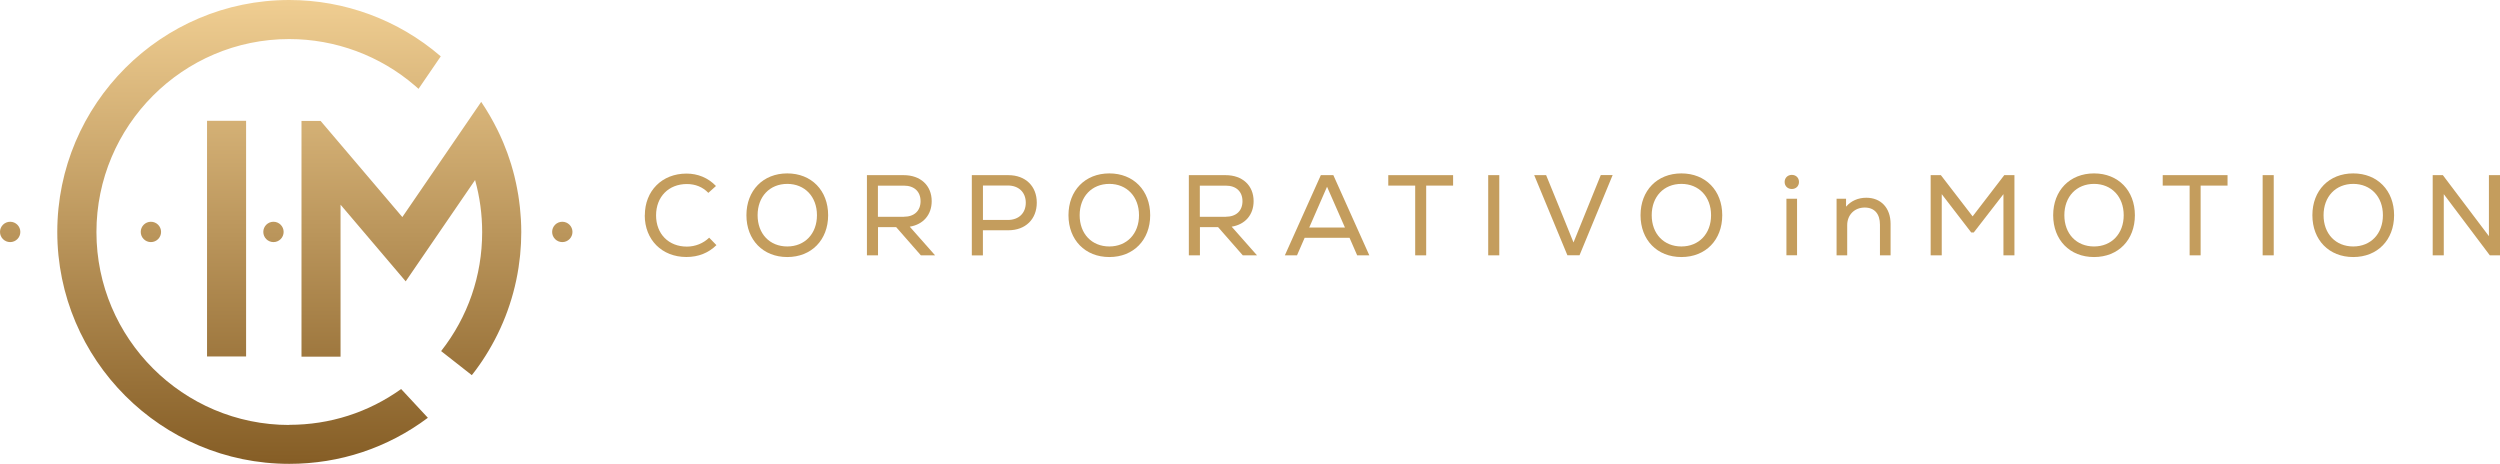 <?xml version="1.0" encoding="UTF-8"?>
<svg id="Capa_2" data-name="Capa 2" xmlns="http://www.w3.org/2000/svg" xmlns:xlink="http://www.w3.org/1999/xlink" viewBox="0 0 543.39 100.82">
  <defs>
    <style>
      .cls-1 {
        fill: #c49d5d;
      }

      .cls-1, .cls-2 {
        stroke-width: 0px;
      }

      .cls-2 {
        fill: url(#Degradado_sin_nombre);
      }
    </style>
    <linearGradient id="Degradado_sin_nombre" data-name="Degradado sin nombre" x1="62.22" y1="449.08" x2="62.22" y2="550.36" gradientTransform="translate(0 550.28) scale(1 -1)" gradientUnits="userSpaceOnUse">
      <stop offset="0" stop-color="#855d25"/>
      <stop offset="1" stop-color="#f0ce92"/>
    </linearGradient>
  </defs>
  <g id="Capa_2-2" data-name="Capa 2">
    <g>
      <g>
        <path class="cls-1" d="m140.16,46.78c0-5.3,3.74-9.05,9.05-9.05,2.48,0,4.71.92,6.41,2.7l-1.66,1.49c-1.21-1.27-2.82-1.92-4.67-1.92-3.95,0-6.69,2.76-6.69,6.81s2.74,6.79,6.69,6.79c1.82,0,3.58-.7,4.85-1.94l1.58,1.62c-1.72,1.7-3.93,2.58-6.53,2.58-5.32,0-9.05-3.75-9.05-9.05l.02-.02Z"/>
        <path class="cls-1" d="m162.24,46.78c0-5.38,3.62-9.09,8.88-9.09s8.88,3.72,8.88,9.09-3.62,9.09-8.88,9.09-8.88-3.72-8.88-9.09Zm8.88,6.79c3.81,0,6.45-2.76,6.45-6.79s-2.64-6.81-6.45-6.81-6.45,2.76-6.45,6.81,2.64,6.79,6.45,6.79Z"/>
        <path class="cls-1" d="m188.41,38.07h8.02c3.66,0,6.08,2.25,6.08,5.65,0,2.99-1.86,5.08-4.77,5.55l5.5,6.22h-3.09l-5.36-6.12h-3.95v6.12h-2.41v-17.43h-.02Zm8.06,9.04c2.25,0,3.62-1.29,3.62-3.38s-1.37-3.38-3.62-3.38h-5.65v6.77s5.65,0,5.65,0Z"/>
        <path class="cls-1" d="m211.23,38.07h7.94c3.75,0,6.18,2.41,6.18,5.98s-2.43,6-6.18,6h-5.53v5.46h-2.41v-17.44Zm7.82,9.74c2.39,0,3.91-1.49,3.91-3.75s-1.53-3.74-3.91-3.74h-5.4v7.49h5.4Z"/>
        <path class="cls-1" d="m232.24,46.78c0-5.38,3.62-9.09,8.88-9.09s8.88,3.72,8.88,9.09-3.62,9.09-8.88,9.09-8.88-3.72-8.88-9.09Zm8.88,6.79c3.81,0,6.45-2.76,6.45-6.79s-2.64-6.81-6.45-6.81-6.45,2.76-6.45,6.81,2.64,6.79,6.45,6.79Z"/>
        <path class="cls-1" d="m258.38,38.07h8.02c3.66,0,6.08,2.25,6.08,5.65,0,2.99-1.86,5.08-4.77,5.55l5.5,6.22h-3.09l-5.36-6.12h-3.95v6.12h-2.41v-17.43h-.02Zm8.06,9.04c2.25,0,3.62-1.29,3.62-3.38s-1.37-3.38-3.62-3.38h-5.65v6.77s5.65,0,5.65,0Z"/>
        <path class="cls-1" d="m287.07,38.07h2.74l7.82,17.43h-2.64l-1.66-3.81h-9.76l-1.66,3.81h-2.64l7.82-17.43h-.02Zm5.26,11.38l-3.89-8.86-3.87,8.86h7.76Z"/>
        <path class="cls-1" d="m301.76,38.07h14.08v2.27h-5.85v15.16h-2.39v-15.16h-5.85v-2.27Z"/>
        <path class="cls-1" d="m323.47,38.07h2.41v17.43h-2.41s0-17.43,0-17.43Z"/>
        <path class="cls-1" d="m333.48,38.07h2.58l3.21,7.86,2.74,6.77,5.93-14.65h2.58l-7.2,17.43h-2.64l-7.22-17.43.02.02Z"/>
        <path class="cls-1" d="m356.58,46.78c0-5.38,3.62-9.09,8.88-9.09s8.88,3.72,8.88,9.09-3.6,9.09-8.88,9.09-8.88-3.72-8.88-9.09Zm8.88,6.79c3.81,0,6.45-2.76,6.45-6.79s-2.64-6.81-6.45-6.81-6.45,2.76-6.45,6.81,2.64,6.79,6.45,6.79Z"/>
      </g>
      <g>
        <path class="cls-1" d="m389.46,38.01c.92,0,1.56.65,1.56,1.54s-.65,1.53-1.56,1.53-1.56-.65-1.56-1.53.66-1.54,1.56-1.54Zm-1.17,5.18h2.31v12.3h-2.31v-12.3Z"/>
        <path class="cls-1" d="m399.18,43.2h2.07v1.72c1.1-1.27,2.62-1.94,4.4-1.94,3.19,0,5.28,2.21,5.28,5.69v6.83h-2.31v-6.67c0-2.37-1.21-3.72-3.31-3.72-2.25,0-3.81,1.62-3.81,3.83v6.55h-2.31v-12.3h-.02Z"/>
        <path class="cls-1" d="m419.65,38.07h2.21l6.9,8.96,6.88-8.96h2.21v17.43h-2.39v-13.3l-6.45,8.33h-.55l-6.41-8.33v13.3h-2.41s0-17.43,0-17.43Z"/>
        <path class="cls-1" d="m446.27,46.78c0-5.38,3.62-9.09,8.88-9.09s8.88,3.72,8.88,9.09-3.6,9.09-8.88,9.09-8.88-3.72-8.88-9.09Zm8.88,6.79c3.81,0,6.45-2.76,6.45-6.79s-2.64-6.81-6.45-6.81-6.45,2.76-6.45,6.81,2.64,6.79,6.45,6.79Z"/>
        <path class="cls-1" d="m470.09,38.07h14.08v2.27h-5.85v15.16h-2.39v-15.16h-5.85s0-2.27,0-2.27Z"/>
        <path class="cls-1" d="m491.8,38.07h2.41v17.43h-2.41s0-17.43,0-17.43Z"/>
        <path class="cls-1" d="m502.61,46.78c0-5.38,3.62-9.09,8.88-9.09s8.88,3.72,8.88,9.09-3.6,9.09-8.88,9.09-8.88-3.72-8.88-9.09Zm8.88,6.79c3.81,0,6.45-2.76,6.45-6.79s-2.64-6.81-6.45-6.81-6.45,2.76-6.45,6.81,2.64,6.79,6.45,6.79Z"/>
        <path class="cls-1" d="m528.76,38.07h2.21l10.01,13.26v-13.26h2.41v17.43h-2.21l-10.01-13.3v13.3h-2.41v-17.43Z"/>
      </g>
    </g>
    <path class="cls-2" d="m59.44,48.2c1.22,0,2.21.99,2.21,2.21s-.99,2.21-2.21,2.21-2.21-.99-2.21-2.21.99-2.21,2.21-2.21Zm-57.23,0c-1.22,0-2.21.99-2.21,2.21s.99,2.21,2.21,2.21,2.21-.99,2.21-2.21-.99-2.21-2.21-2.21Zm42.79,29.28h8.49V26.25h-8.49v51.23Zm77.22-29.28c-1.22,0-2.21.99-2.21,2.21s.99,2.21,2.21,2.21,2.21-.99,2.21-2.21-.99-2.21-2.21-2.21Zm-91.63,2.21c0,1.22.99,2.21,2.21,2.21s2.21-.99,2.21-2.21-.99-2.21-2.21-2.21-2.21.99-2.21,2.21Zm82.69,0c0-.92-.03-1.83-.08-2.74.05.91.08,1.82.08,2.74h0Zm-3.84-19.32c.29.7.57,1.41.83,2.12-.26-.72-.54-1.42-.83-2.12Zm3.74,22.35c.01-.2.03-.41.04-.61,0,.2-.03.41-.04.61Zm-.82-12.61c-.07-.35-.14-.7-.21-1.04.07.35.14.69.21,1.04Zm.44,2.73c-.05-.39-.11-.78-.17-1.17.06.39.11.78.17,1.17Zm.24,11.76c-.02.18-.04.36-.06.54.02-.18.04-.36.06-.54Zm.08-8.8c-.04-.5-.07-1-.13-1.5.05.5.09,1,.13,1.5Zm-1.33-8.29c-.09-.34-.18-.68-.27-1.03.09.34.18.68.27,1.03Zm-.7-2.53c-.12-.39-.25-.77-.38-1.16.13.39.26.77.38,1.16Zm-8.13,45.28c.18-.24.36-.47.54-.71-.18.24-.36.48-.54.71Zm1.82-2.53c-.12.18-.24.35-.37.53.12-.18.25-.35.37-.53Zm7.94-20.49c-.01.07-.02.14-.03.22.01-.07.02-.14.03-.22Zm-4.53-29.62c.37.76.72,1.52,1.05,2.29-.33-.77-.68-1.54-1.05-2.29Zm-5.64,53.19c.14-.18.27-.36.41-.55l-.42.54h.01,0Zm8.54-45.82c.15.5.29,1,.43,1.5-.14-.5-.27-1.01-.43-1.5Zm-1.85-5.07c.07.16.13.32.2.47-.07-.16-.13-.32-.2-.47Zm1.03,2.6c.16.43.3.88.45,1.32-.15-.44-.29-.88-.45-1.32Zm2.77,22.1c.06-.62.11-1.24.14-1.87-.04.63-.08,1.25-.14,1.87Zm-.35,2.85c-1.14,7.41-3.91,14.29-7.91,20.27,4.13-6.14,6.8-13.01,7.91-20.27Zm.03-.22c.1-.69.19-1.39.27-2.1-.07.7-.16,1.4-.27,2.1Zm-9.22,22.31c.31-.42.62-.85.92-1.29-.3.43-.6.86-.92,1.29Zm9.73-27.42c.04-.8.06-1.61.06-2.42h0c0,.81-.02,1.62-.06,2.42Zm-1.43-14.61c.13.52.25,1.04.36,1.57-.11-.52-.23-1.05-.36-1.57Zm1.42,9.46c-.02-.39-.06-.78-.09-1.17.03.39.07.78.09,1.17Zm-.84-6.85c.1.52.19,1.03.28,1.55-.08-.52-.18-1.04-.28-1.55Zm.44,2.73c.07.48.13.96.18,1.45-.05-.49-.12-.97-.18-1.45Zm-8.4,35.41c.12-.18.25-.35.37-.53,4-5.98,6.77-12.86,7.91-20.27.01-.07.02-.14.03-.22.1-.69.19-1.39.27-2.1.02-.18.04-.36.06-.54.06-.62.11-1.24.14-1.87.01-.2.03-.41.04-.61.04-.8.06-1.61.06-2.42,0-.92-.03-1.83-.08-2.74-.02-.39-.06-.78-.09-1.17-.04-.5-.07-1-.13-1.5-.05-.49-.12-.97-.18-1.45-.05-.39-.11-.78-.17-1.17-.08-.52-.18-1.04-.28-1.55-.07-.35-.14-.7-.21-1.04-.11-.53-.23-1.05-.36-1.57-.09-.34-.18-.68-.27-1.03-.14-.5-.28-1.01-.43-1.5-.12-.39-.25-.77-.38-1.16-.15-.44-.29-.88-.45-1.32-.26-.71-.54-1.42-.83-2.12-.07-.16-.13-.32-.2-.47-.33-.77-.68-1.53-1.05-2.29-1.06-2.16-2.26-4.24-3.6-6.22l-17.14,25.04-17.76-20.89h-4.16v51.23h8.49v-33.03l14.16,16.66,15.08-22.02c1.02,3.65,1.54,7.44,1.54,11.32,0,9.48-3.09,18.42-8.92,25.86l6.67,5.23.42-.54c.18-.24.36-.47.54-.71.31-.42.62-.85.92-1.29h0Zm0,0c.12-.18.25-.35.37-.53,4-5.98,6.77-12.86,7.91-20.27.01-.07.02-.14.03-.22.1-.69.19-1.39.27-2.1.02-.18.04-.36.06-.54.06-.62.11-1.24.14-1.87.01-.2.03-.41.04-.61.04-.8.06-1.61.06-2.42,0-.92-.03-1.83-.08-2.74-.02-.39-.06-.78-.09-1.17-.04-.5-.07-1-.13-1.5-.05-.49-.12-.97-.18-1.45-.05-.39-.11-.78-.17-1.17-.08-.52-.18-1.04-.28-1.55-.07-.35-.14-.7-.21-1.04-.11-.53-.23-1.05-.36-1.57-.09-.34-.18-.68-.27-1.03-.14-.5-.28-1.01-.43-1.5-.12-.39-.25-.77-.38-1.16-.15-.44-.29-.88-.45-1.32-.26-.71-.54-1.42-.83-2.12-.07-.16-.13-.32-.2-.47-.33-.77-.68-1.53-1.05-2.29-1.06-2.16-2.26-4.24-3.6-6.22l-17.14,25.04-17.76-20.89h-4.16v51.23h8.49v-33.03l14.16,16.66,15.08-22.02c1.02,3.65,1.54,7.44,1.54,11.32,0,9.48-3.09,18.42-8.92,25.86l6.67,5.23.42-.54c.18-.24.36-.47.54-.71.31-.42.62-.85.92-1.29h0Zm-41.54,13.37c-23.12,0-41.92-18.81-41.92-41.92S39.75,8.49,62.86,8.49c10.03,0,19.74,3.6,27.34,10.14.2.17.4.35.6.53l.17.15,4.83-7.06s-.04-.04-.07-.06C86.6,4.33,74.93,0,62.86,0,35.06,0,12.45,22.62,12.45,50.41s22.62,50.41,50.41,50.41c10.99,0,21.39-3.46,30.14-10.01l-5.81-6.25c-7.12,5.09-15.49,7.78-24.33,7.78l.02.03Z"/>
  </g>
</svg>